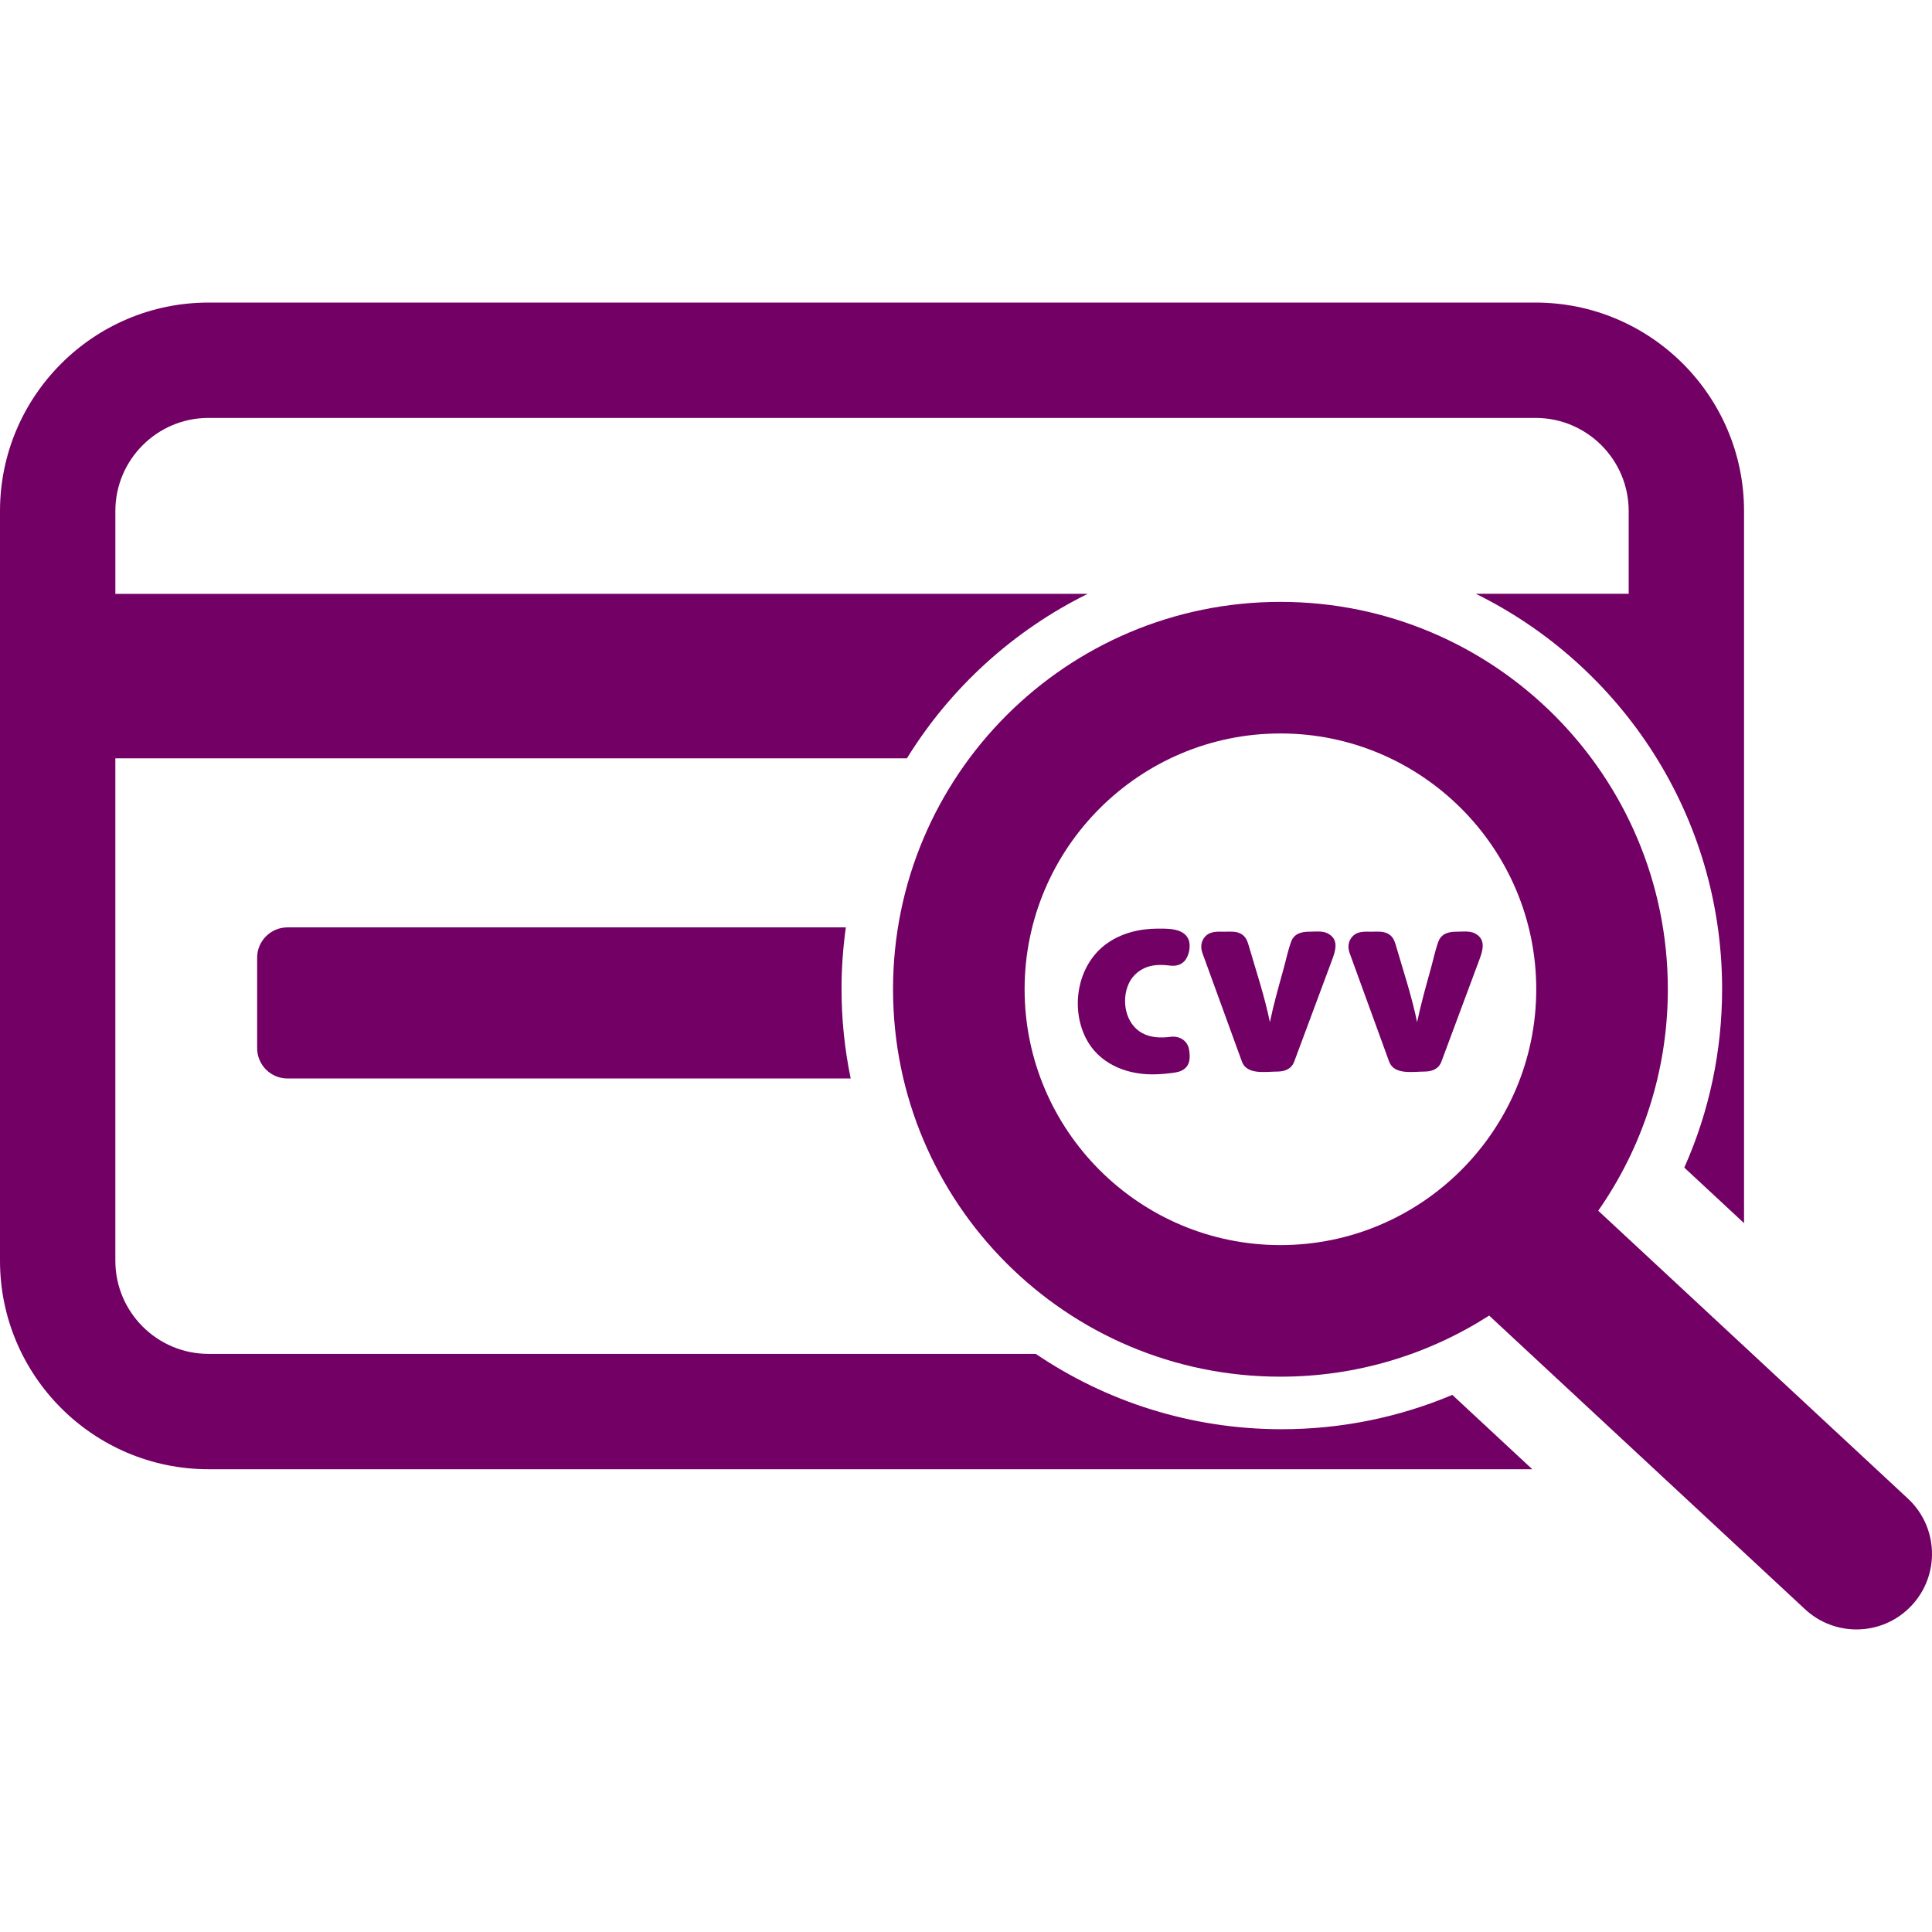 <?xml version="1.0"?>
<svg xmlns="http://www.w3.org/2000/svg" xmlns:xlink="http://www.w3.org/1999/xlink" xmlns:svgjs="http://svgjs.com/svgjs" version="1.1" width="512" height="512" x="0" y="0" viewBox="0 0 458.275 458.275" style="enable-background:new 0 0 512 512" xml:space="preserve" class=""><g>
<g xmlns="http://www.w3.org/2000/svg">
	<g>
		<path d="M273.256,254.839c1.352,0,2.703-0.078,4.045-0.244c1.02-0.127,2.198-0.21,3.115-0.711    c1.924-1.054,1.945-2.976,1.643-4.866c-0.355-2.215-2.291-3.355-4.422-3.078c-2.26,0.295-4.668,0.227-6.711-0.889    c-3.98-2.17-4.996-7.74-3.213-11.669c1.069-2.356,3.229-3.916,5.764-4.351c1.311-0.225,2.684-0.163,3.996,0.008    c1.289,0.168,2.533-0.062,3.469-1.05c1.115-1.183,1.604-3.712,0.957-5.192c-1.148-2.638-4.836-2.524-7.258-2.524    c-4.325,0-8.734,1.067-12.26,3.655c-6.734,4.941-8.523,14.893-4.855,22.245C260.492,252.121,266.848,254.839,273.256,254.839z" fill="#720065" data-original="#000000" style="" class=""/>
		<path d="M294.586,251.81c1.178,3.244,5.689,2.369,8.385,2.369c1.729,0,3.354-0.577,4.012-2.347c0.143-0.34,0.258-0.69,0.387-1.034    c1.965-5.278,3.93-10.558,5.895-15.835c0.912-2.451,1.824-4.902,2.738-7.354c0.811-2.18,1.627-4.799-1.057-6.2    c-1.275-0.667-3.023-0.409-4.416-0.409c-1.816,0-3.57,0.452-4.268,2.367c-0.758,2.077-1.209,4.313-1.799,6.441    c-1.166,4.205-2.352,8.386-3.244,12.66c-1.223-6.049-3.217-11.978-4.938-17.897c-0.303-1.042-0.574-2.041-1.473-2.769    c-1.252-1.014-2.879-0.803-4.379-0.803c-1.602,0-3.264-0.177-4.496,1.086c-1.068,1.096-1.217,2.608-0.713,3.993    C288.342,234.656,291.465,243.232,294.586,251.81z" fill="#720065" data-original="#000000" style="" class=""/>
		<path d="M329.504,251.81c1.182,3.243,5.689,2.369,8.387,2.369c1.729,0,3.354-0.577,4.01-2.347c0.143-0.34,0.258-0.69,0.387-1.034    c1.965-5.278,3.93-10.558,5.895-15.835c0.912-2.451,1.824-4.902,2.738-7.354c0.811-2.18,1.627-4.8-1.055-6.2    c-1.275-0.667-3.023-0.409-4.418-0.409c-1.816,0-3.568,0.451-4.266,2.367c-0.758,2.078-1.209,4.313-1.801,6.441    c-1.166,4.205-2.354,8.386-3.242,12.66c-1.229-6.048-3.217-11.976-4.938-17.897c-0.303-1.043-0.576-2.041-1.475-2.769    c-1.25-1.014-2.879-0.803-4.379-0.803c-1.602,0-3.262-0.177-4.494,1.086c-1.07,1.098-1.219,2.606-0.715,3.993    C323.262,234.656,326.383,243.232,329.504,251.81z" fill="#720065" data-original="#000000" style="" class=""/>
		<path d="M304.051,339.017c-21.604,0-41.697-6.594-58.373-17.875H49.452c-12.181,0-22.09-9.907-22.09-22.09V179.878H215.12    c10.313-16.705,25.198-30.297,42.896-39.025l-230.653,0.016v-19.648c0-12.182,9.909-22.09,22.09-22.09h314.786    c12.18,0,22.09,9.908,22.09,22.09v19.623l-36.258,0.002c34.572,17.043,58.418,52.654,58.418,93.734    c0,14.758-3.064,29.125-8.969,42.379l14.17,13.172v-168.91c0-27.268-22.184-49.451-49.451-49.451H49.452    C22.183,71.77,0,93.954,0,121.221v177.832c0,27.268,22.184,49.451,49.452,49.451h314.009l-18.967-17.631    C331.756,336.232,318.035,339.017,304.051,339.017z" fill="#720065" data-original="#000000" style="" class=""/>
		<path d="M68.194,219.976c-3.977,0-7.2,3.223-7.2,7.199v21.442c0,3.978,3.224,7.199,7.2,7.199h133.592    c-1.423-6.858-2.173-13.963-2.173-21.238c0-4.954,0.355-9.83,1.026-14.604L68.194,219.976L68.194,219.976z" fill="#720065" data-original="#000000" style="" class=""/>
		<path d="M452.557,355.464l-73.453-68.279c10.396-14.891,16.51-32.989,16.51-52.524c0-50.75-41.143-91.894-91.893-91.894    s-91.892,41.143-91.892,91.894c0,50.75,41.142,91.891,91.892,91.891c18.236,0,35.215-5.332,49.508-14.494l74.93,69.654    c3.451,3.209,7.828,4.795,12.195,4.795c4.807,0,9.6-1.922,13.127-5.719C460.219,373.538,459.805,362.199,452.557,355.464z     M303.721,173.978c33.459,0,60.68,27.223,60.68,60.683c0,33.459-27.221,60.68-60.68,60.68s-60.68-27.221-60.68-60.68    C243.041,201.201,270.262,173.978,303.721,173.978z" fill="#720065" data-original="#000000" style="" class=""/>
	</g>
</g>
<g xmlns="http://www.w3.org/2000/svg">
</g>
<g xmlns="http://www.w3.org/2000/svg">
</g>
<g xmlns="http://www.w3.org/2000/svg">
</g>
<g xmlns="http://www.w3.org/2000/svg">
</g>
<g xmlns="http://www.w3.org/2000/svg">
</g>
<g xmlns="http://www.w3.org/2000/svg">
</g>
<g xmlns="http://www.w3.org/2000/svg">
</g>
<g xmlns="http://www.w3.org/2000/svg">
</g>
<g xmlns="http://www.w3.org/2000/svg">
</g>
<g xmlns="http://www.w3.org/2000/svg">
</g>
<g xmlns="http://www.w3.org/2000/svg">
</g>
<g xmlns="http://www.w3.org/2000/svg">
</g>
<g xmlns="http://www.w3.org/2000/svg">
</g>
<g xmlns="http://www.w3.org/2000/svg">
</g>
<g xmlns="http://www.w3.org/2000/svg">
</g>
</g></svg>
